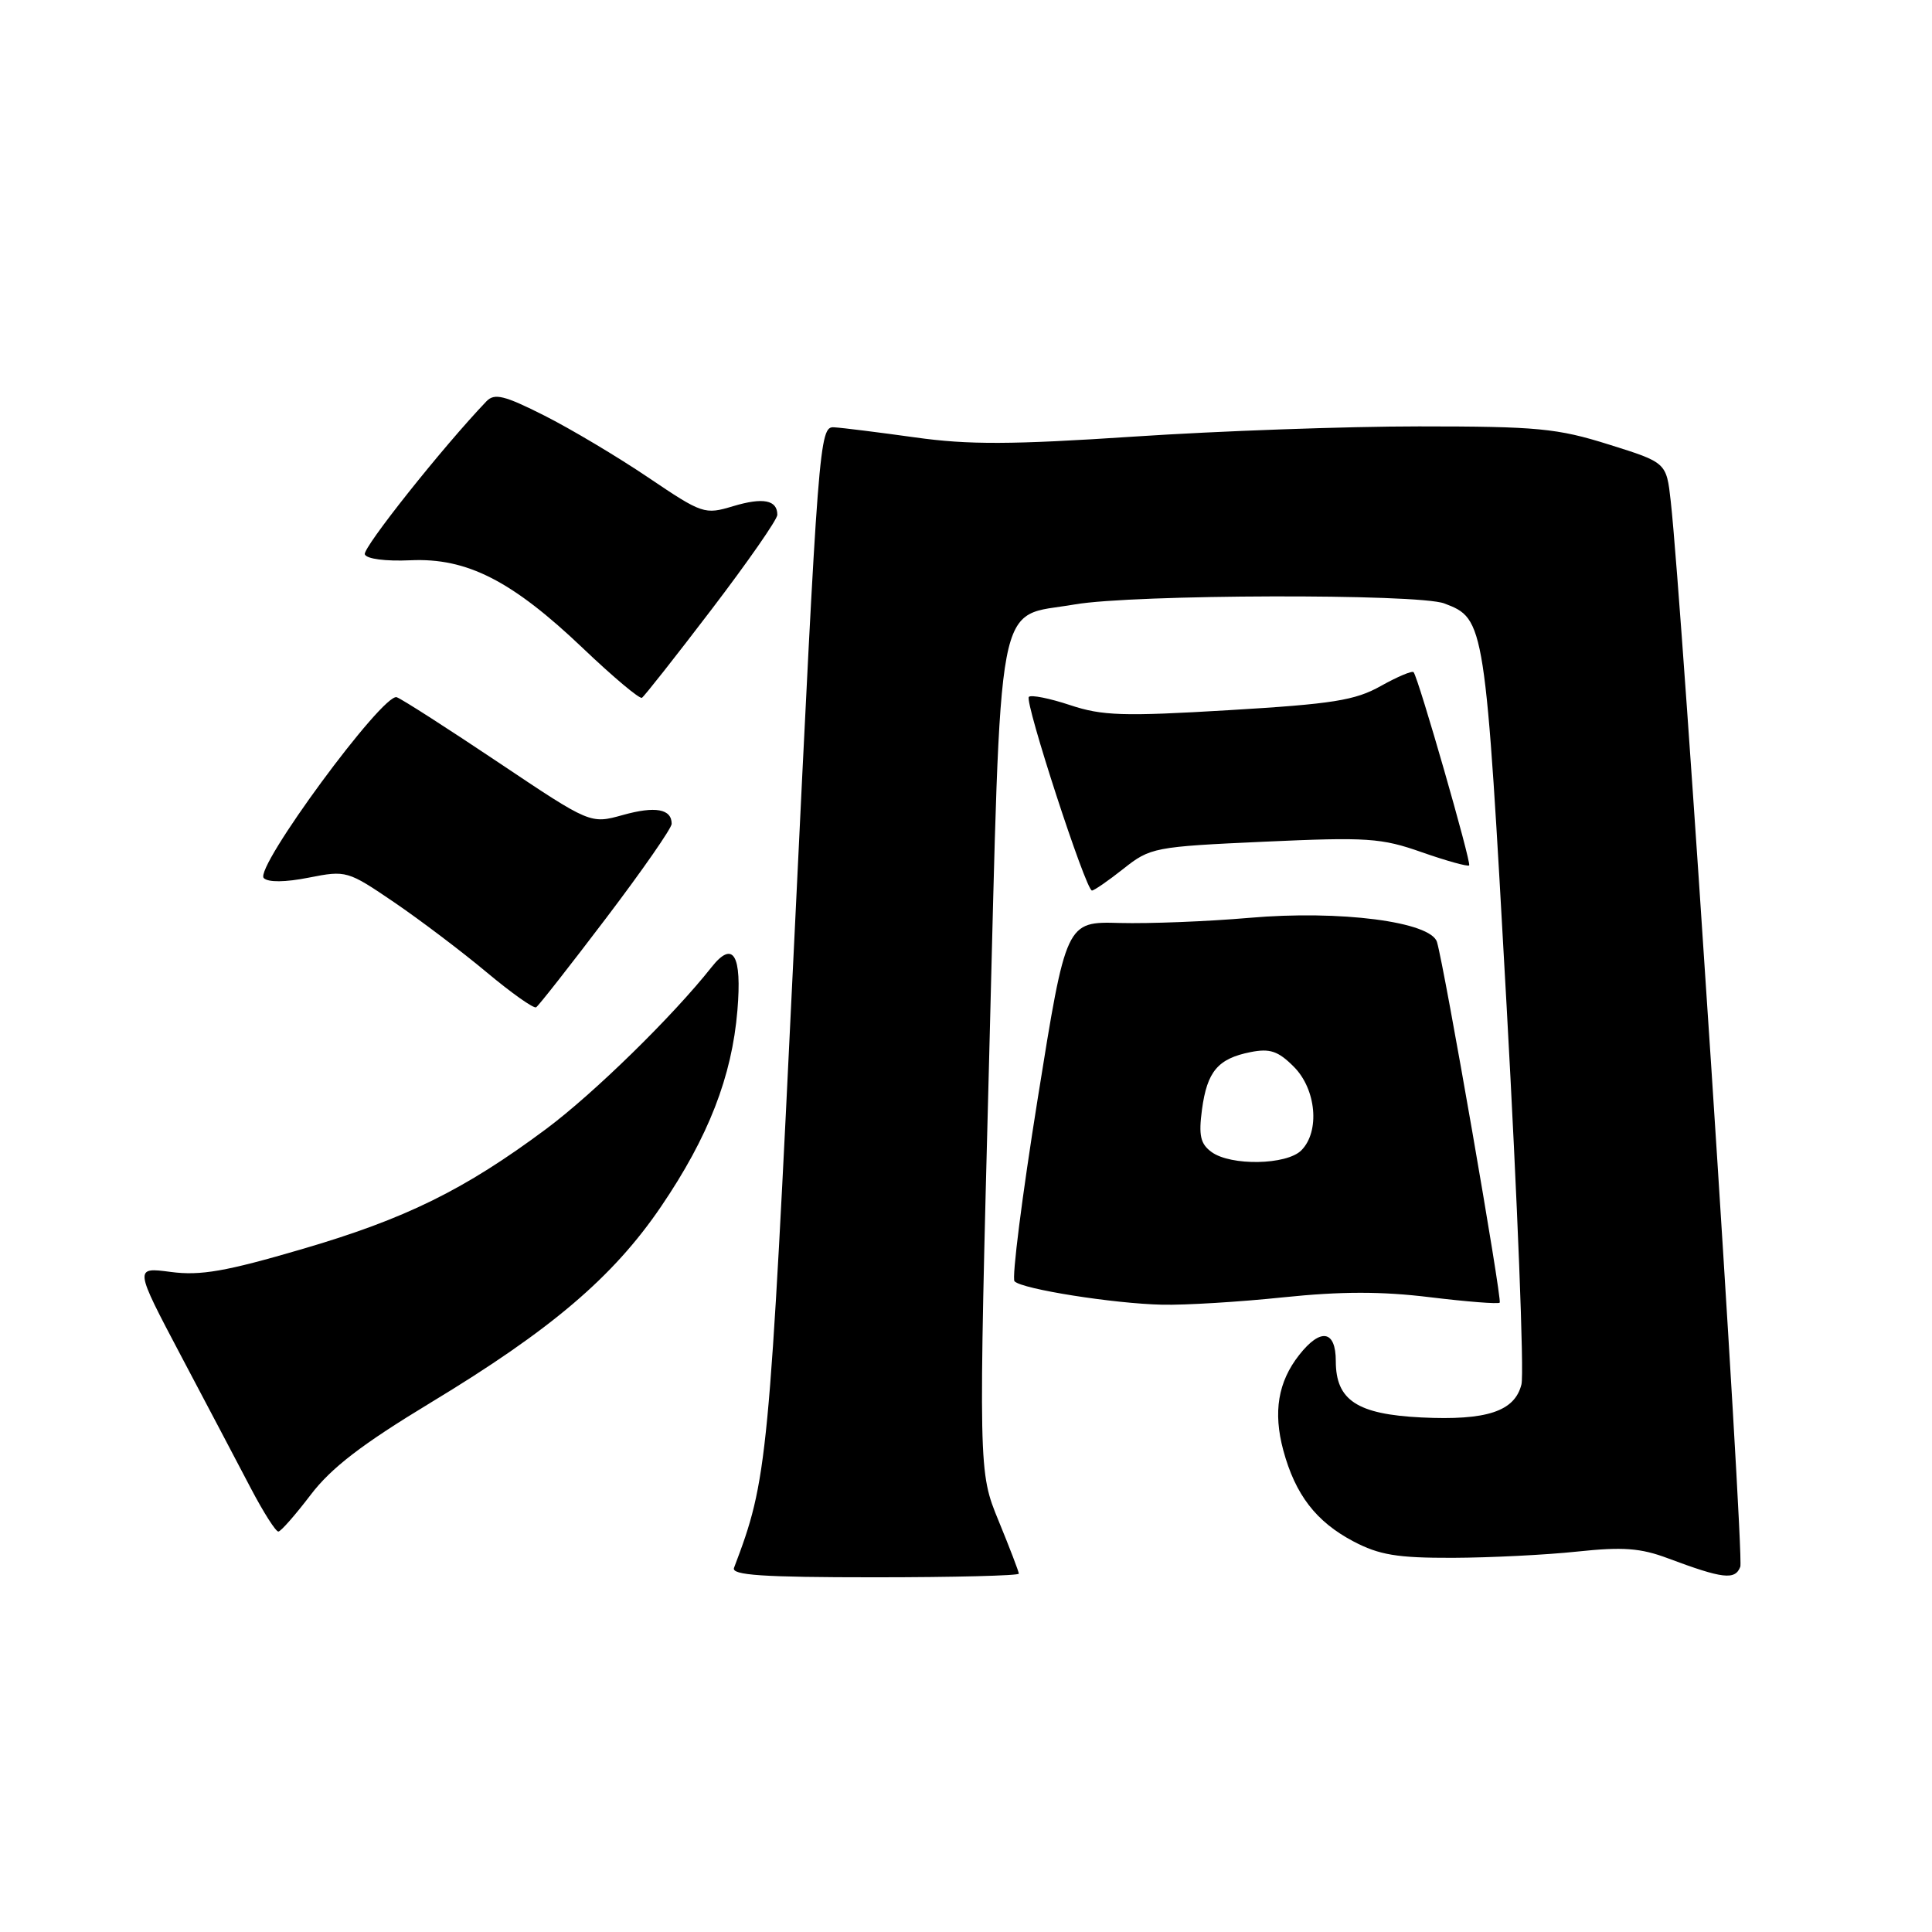 <?xml version="1.0" encoding="UTF-8" standalone="no"?>
<!DOCTYPE svg PUBLIC "-//W3C//DTD SVG 1.1//EN" "http://www.w3.org/Graphics/SVG/1.1/DTD/svg11.dtd" >
<svg xmlns="http://www.w3.org/2000/svg" xmlns:xlink="http://www.w3.org/1999/xlink" version="1.1" viewBox="0 0 256 256">
 <g >
 <path fill="currentColor"
d=" M 135.00 208.52 C 135.00 208.26 133.79 205.10 132.32 201.52 C 129.64 194.99 129.64 194.99 131.07 140.10 C 132.71 77.08 131.79 81.94 142.41 80.09 C 150.12 78.75 187.93 78.64 191.38 79.96 C 196.76 82.00 196.80 82.27 199.63 133.23 C 201.08 159.40 201.97 182.00 201.60 183.44 C 200.71 187.02 196.99 188.24 188.34 187.82 C 179.82 187.40 177.00 185.54 177.00 180.35 C 177.00 176.25 174.99 175.92 172.14 179.55 C 169.35 183.10 168.68 187.10 170.04 192.16 C 171.63 198.05 174.38 201.63 179.33 204.24 C 182.75 206.04 185.13 206.44 192.50 206.42 C 197.45 206.40 204.88 206.03 209.00 205.59 C 215.03 204.95 217.38 205.12 221.00 206.48 C 228.30 209.21 229.91 209.40 230.60 207.60 C 231.14 206.18 222.90 79.90 221.38 66.40 C 220.81 61.29 220.81 61.29 213.18 58.90 C 206.34 56.75 203.72 56.50 188.02 56.50 C 178.39 56.50 161.40 57.11 150.27 57.85 C 134.00 58.93 128.33 58.95 121.27 57.96 C 116.45 57.29 111.60 56.68 110.51 56.62 C 108.57 56.50 108.44 58.27 105.25 124.50 C 101.90 194.12 101.72 196.00 97.26 207.75 C 96.89 208.72 101.02 209.00 115.89 209.00 C 126.40 209.00 135.00 208.78 135.00 208.52 Z  M 41.16 198.08 C 43.88 194.50 47.96 191.37 57.03 185.88 C 73.01 176.22 81.23 169.23 87.59 159.88 C 93.87 150.64 96.98 142.66 97.71 133.89 C 98.33 126.50 97.15 124.53 94.28 128.16 C 89.15 134.65 78.67 144.90 72.36 149.60 C 61.52 157.67 53.72 161.51 40.00 165.52 C 29.93 168.47 26.56 169.06 22.64 168.54 C 17.78 167.90 17.78 167.90 24.01 179.70 C 27.44 186.19 31.61 194.09 33.26 197.25 C 34.92 200.41 36.55 202.97 36.89 202.94 C 37.23 202.91 39.15 200.72 41.16 198.08 Z  M 170.06 171.90 C 177.69 171.11 183.07 171.10 189.49 171.89 C 194.37 172.48 198.52 172.81 198.72 172.61 C 199.07 172.27 191.40 128.17 190.41 124.83 C 189.61 122.13 177.56 120.57 165.53 121.62 C 160.01 122.10 152.30 122.40 148.38 122.30 C 141.26 122.10 141.26 122.10 137.50 145.59 C 135.43 158.50 134.05 169.39 134.43 169.78 C 135.44 170.82 147.58 172.74 154.00 172.88 C 157.03 172.95 164.25 172.51 170.06 171.90 Z  M 80.31 121.66 C 85.09 115.36 89.00 109.74 89.00 109.16 C 89.00 107.18 86.83 106.79 82.54 107.99 C 78.23 109.19 78.23 109.19 66.08 101.05 C 59.39 96.57 53.32 92.67 52.58 92.39 C 50.80 91.71 33.64 115.04 34.95 116.35 C 35.53 116.93 37.79 116.91 40.92 116.29 C 45.88 115.31 46.07 115.37 52.23 119.56 C 55.68 121.91 61.19 126.08 64.48 128.83 C 67.77 131.58 70.72 133.67 71.04 133.47 C 71.36 133.28 75.53 127.96 80.31 121.66 Z  M 148.87 115.11 C 152.41 112.30 152.95 112.19 167.51 111.53 C 181.17 110.91 183.03 111.03 188.41 112.93 C 191.67 114.07 194.48 114.85 194.67 114.67 C 194.99 114.34 187.98 89.93 187.31 89.07 C 187.13 88.84 185.18 89.66 182.98 90.89 C 179.57 92.81 176.61 93.28 162.84 94.10 C 148.84 94.94 146.05 94.85 141.79 93.43 C 139.08 92.53 136.63 92.04 136.33 92.34 C 135.72 92.95 143.88 118.00 144.69 118.00 C 144.98 118.00 146.86 116.70 148.87 115.11 Z  M 94.31 80.72 C 99.09 74.45 103.00 68.83 103.00 68.22 C 103.00 66.25 101.12 65.88 97.15 67.07 C 93.36 68.21 93.07 68.11 85.88 63.26 C 81.82 60.52 75.63 56.83 72.12 55.06 C 66.83 52.39 65.52 52.07 64.46 53.17 C 58.66 59.24 48.04 72.60 48.34 73.45 C 48.56 74.06 51.08 74.39 54.37 74.24 C 61.88 73.89 67.86 76.95 77.30 85.95 C 81.26 89.72 84.75 92.65 85.06 92.46 C 85.37 92.27 89.53 86.99 94.31 80.72 Z  M 160.54 152.65 C 159.06 151.57 158.81 150.46 159.27 147.01 C 159.95 141.97 161.38 140.27 165.70 139.41 C 168.26 138.90 169.36 139.26 171.43 141.34 C 174.42 144.32 174.92 149.94 172.43 152.43 C 170.48 154.38 163.09 154.51 160.54 152.65 Z "/>
</g>
</svg>